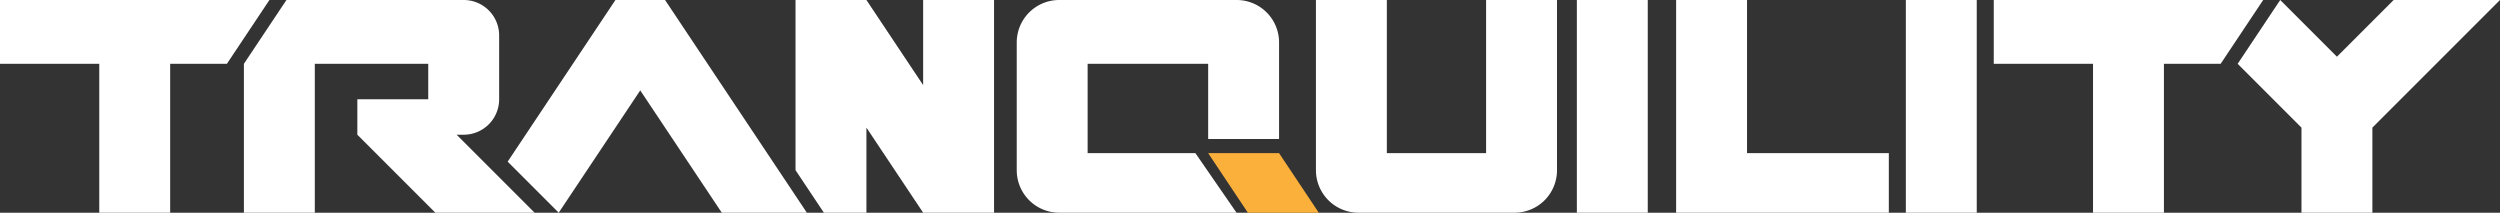<svg id="Layer_1" data-name="Layer 1" xmlns="http://www.w3.org/2000/svg" width="1763" height="150" viewBox="0 0 1763 150">
  <rect x="0" y="0" width="1763" height="150" fill="#333333" stroke="none"/>
  <defs>
    <style>
      .cls-1 {
        fill: #fff;
      }

      .cls-2 {
        fill: #fbb03b;
      }
    </style>
  </defs>
  <path class="cls-1" d="M321.763,95.368h5a25,25,0,0,0,25-25v-45h0a25,25,0,0,0-25-25h-125l-30,45v105h50v-105h80v25h-50v25l55,55h70Z" transform="translate(0.237 -0.368)"/>
  <polygon class="cls-2" points="902 108 930 150 880 150 852 108 902 108"/>
  <polygon class="cls-1" points="120 150 70 150 70 45 0 45 0 0 70 0 120 0 190 0 160 45 120 45 120 150"/>
  <polygon class="cls-1" points="1526 150 1476 150 1476 45 1406 45 1406 0 1476 0 1526 0 1596 0 1566 45 1526 45 1526 150"/>
  <path class="cls-1" d="M851.763.368H746.72a29.957,29.957,0,0,0-29.957,29.957v90.076a29.967,29.967,0,0,0,29.967,29.967H871.763l-29-42h-76v-63h85v53h50V30.276A29.908,29.908,0,0,0,871.856.368H851.763Z" transform="translate(0.237 -0.368)"/>
  <rect class="cls-1" x="1112" width="50" height="150"/>
  <rect class="cls-1" x="1344" width="50" height="150"/>
  <polygon class="cls-1" points="1232 108 1232 0 1182 0 1182 100 1182 150 1232 150 1332 150 1332 108 1232 108"/>
  <path class="cls-1" d="M1047.763.368v108h-70v-108h-50v120a30,30,0,0,0,30,30h110.065a29.935,29.935,0,0,0,29.935-29.935V.368Z" transform="translate(0.237 -0.368)"/>
  <polygon class="cls-1" points="569 150 469 0 453 0 434 0 358 114 394 150 394 150 451.5 63.75 509 150 569 150"/>
  <polygon class="cls-1" points="651 0 651 60 611 0 561 0 561 120 581 150 611 150 611 90 651 150 701 150 701 0 651 0"/>
  <polygon class="cls-1" points="1608 0 1578 45 1623 90 1623 150 1673 150 1673 90 1763 0 1688 0 1648 40 1608 0"/>
</svg>
